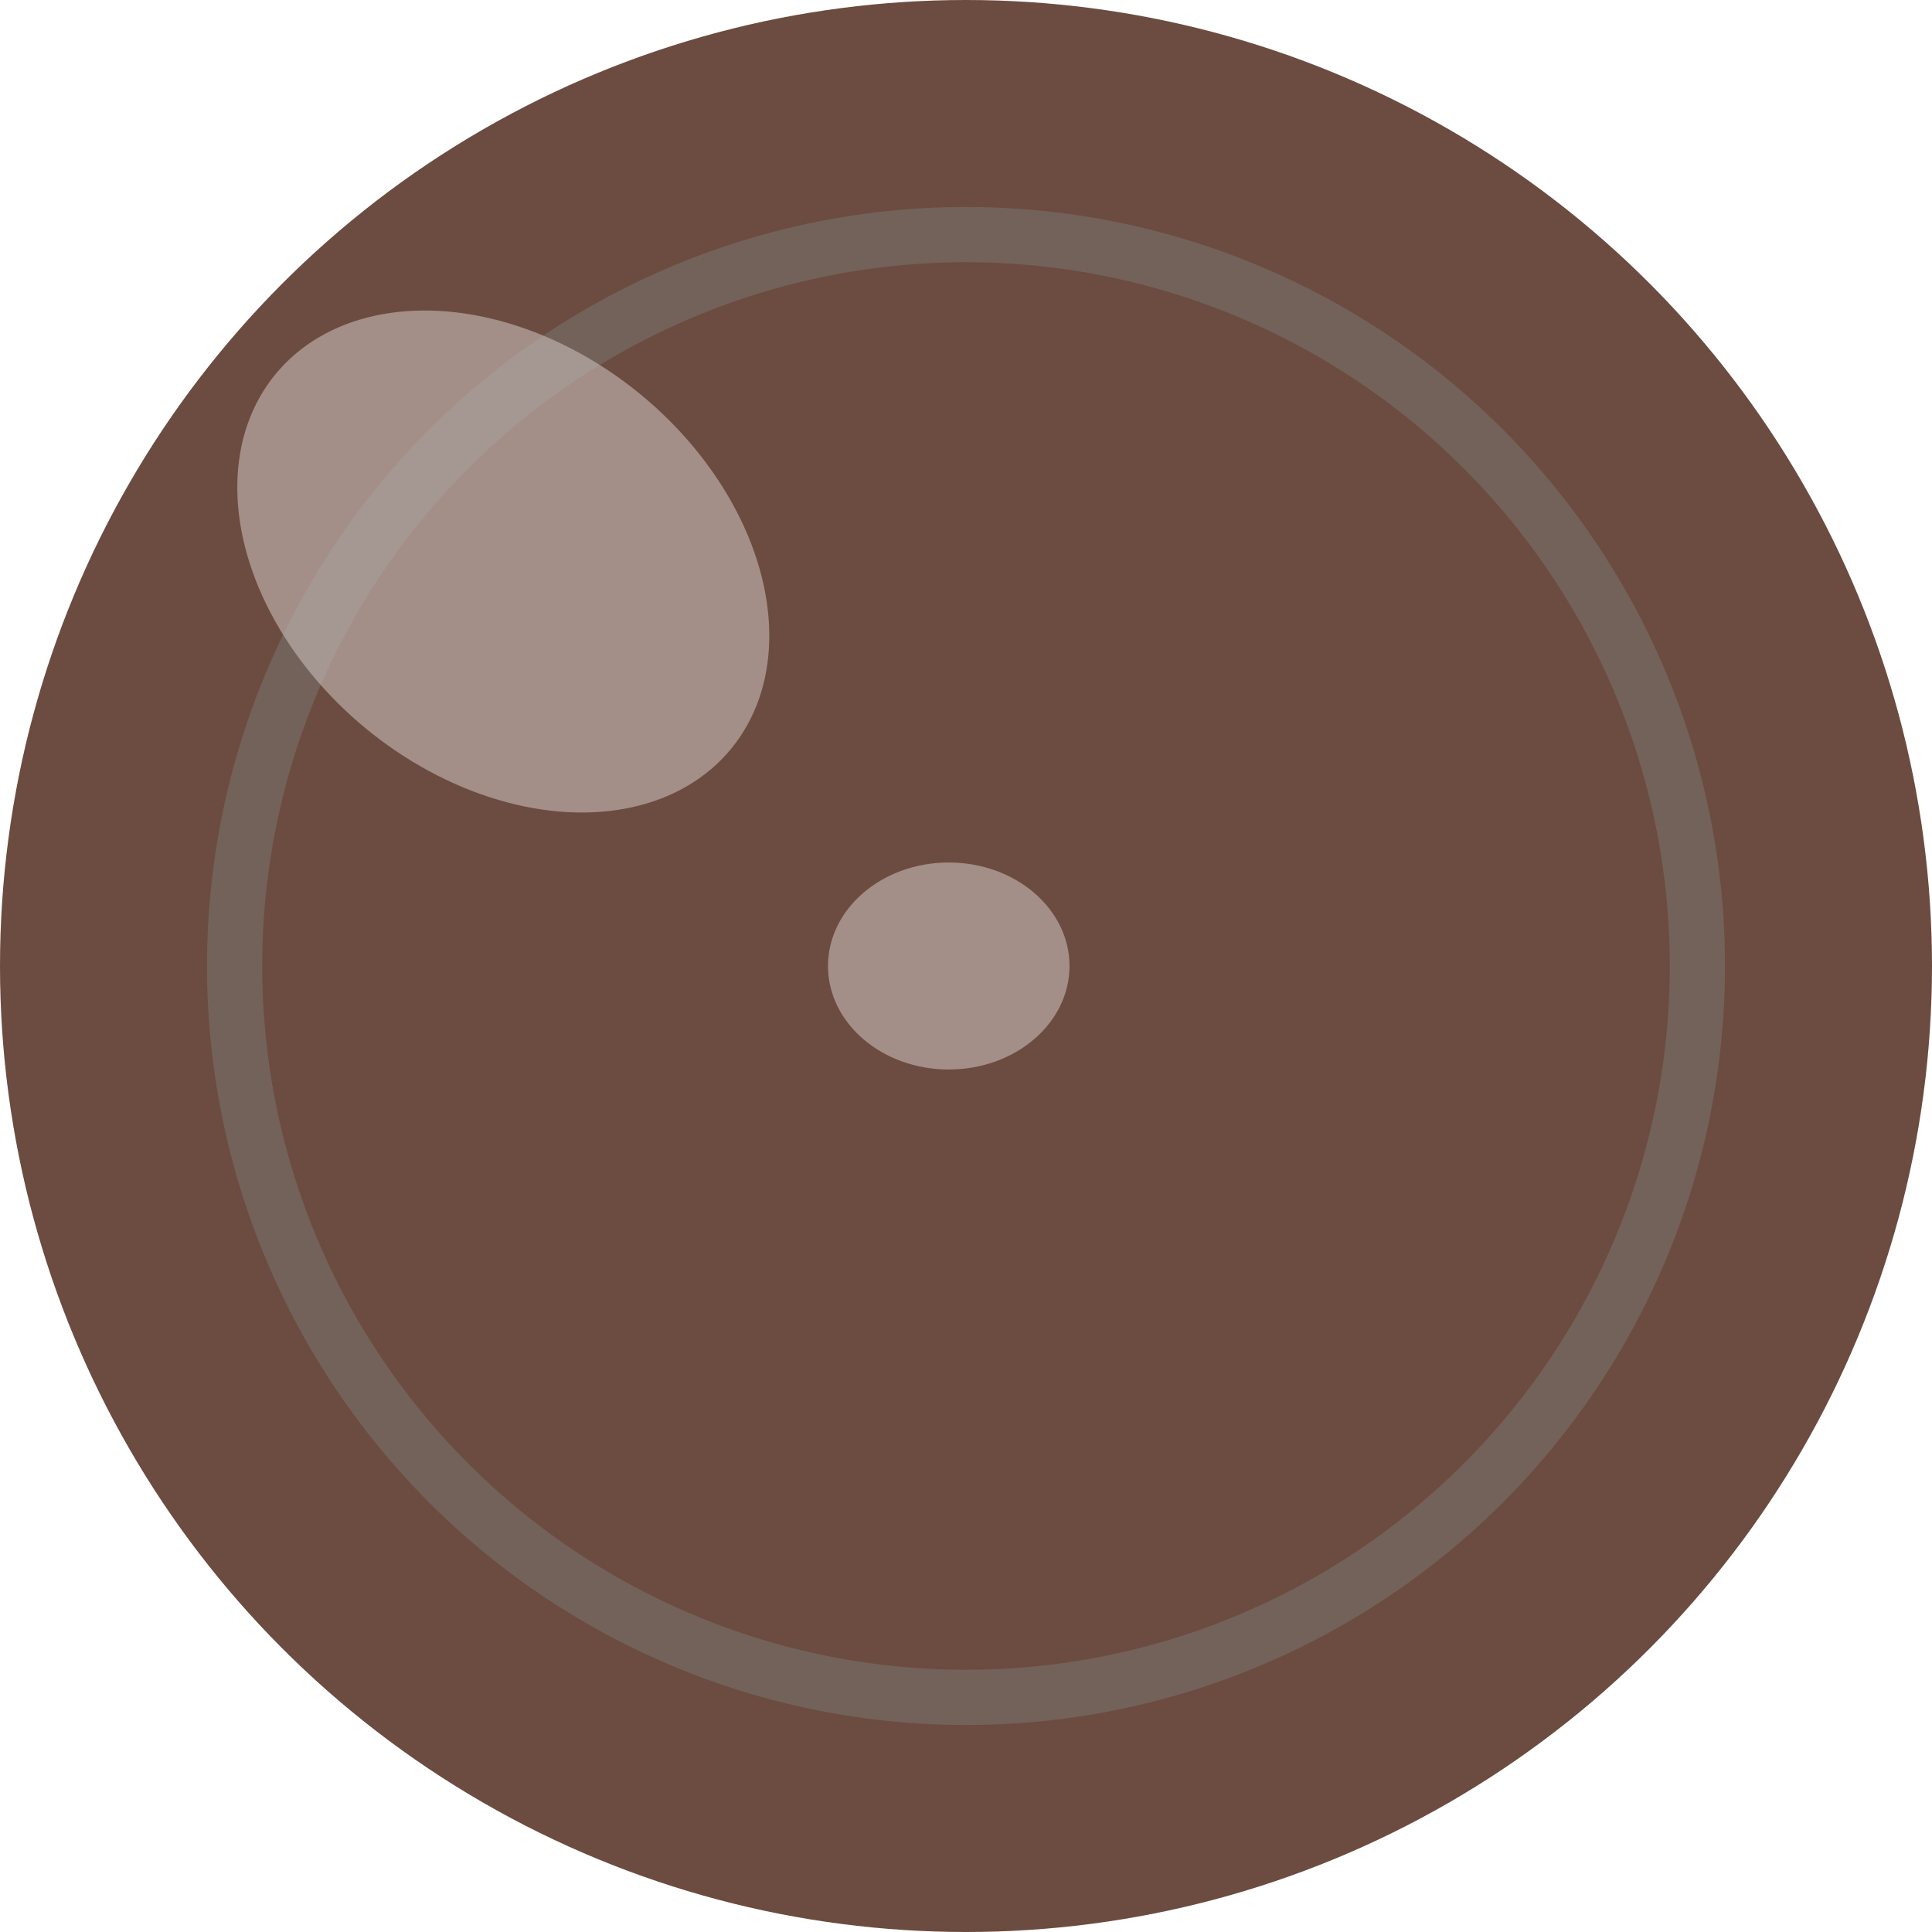 <svg width="70" height="70" viewBox="0 0 70 70" fill="none" xmlns="http://www.w3.org/2000/svg">
<circle cx="35" cy="35" r="35" fill="#6C4C40"/>
<circle cx="35" cy="35" r="26.5" stroke="#73625A" stroke-width="2"/>
<ellipse rx="4.375" ry="3.75" transform="matrix(-1 0 0 1 34.375 35)" fill="#C4B6B2" fill-opacity="0.63"/>
<ellipse rx="10.69" ry="7.839" transform="matrix(-0.772 -0.635 -0.635 0.772 18.235 20.345)" fill="#C4B6B2" fill-opacity="0.63"/>
</svg>